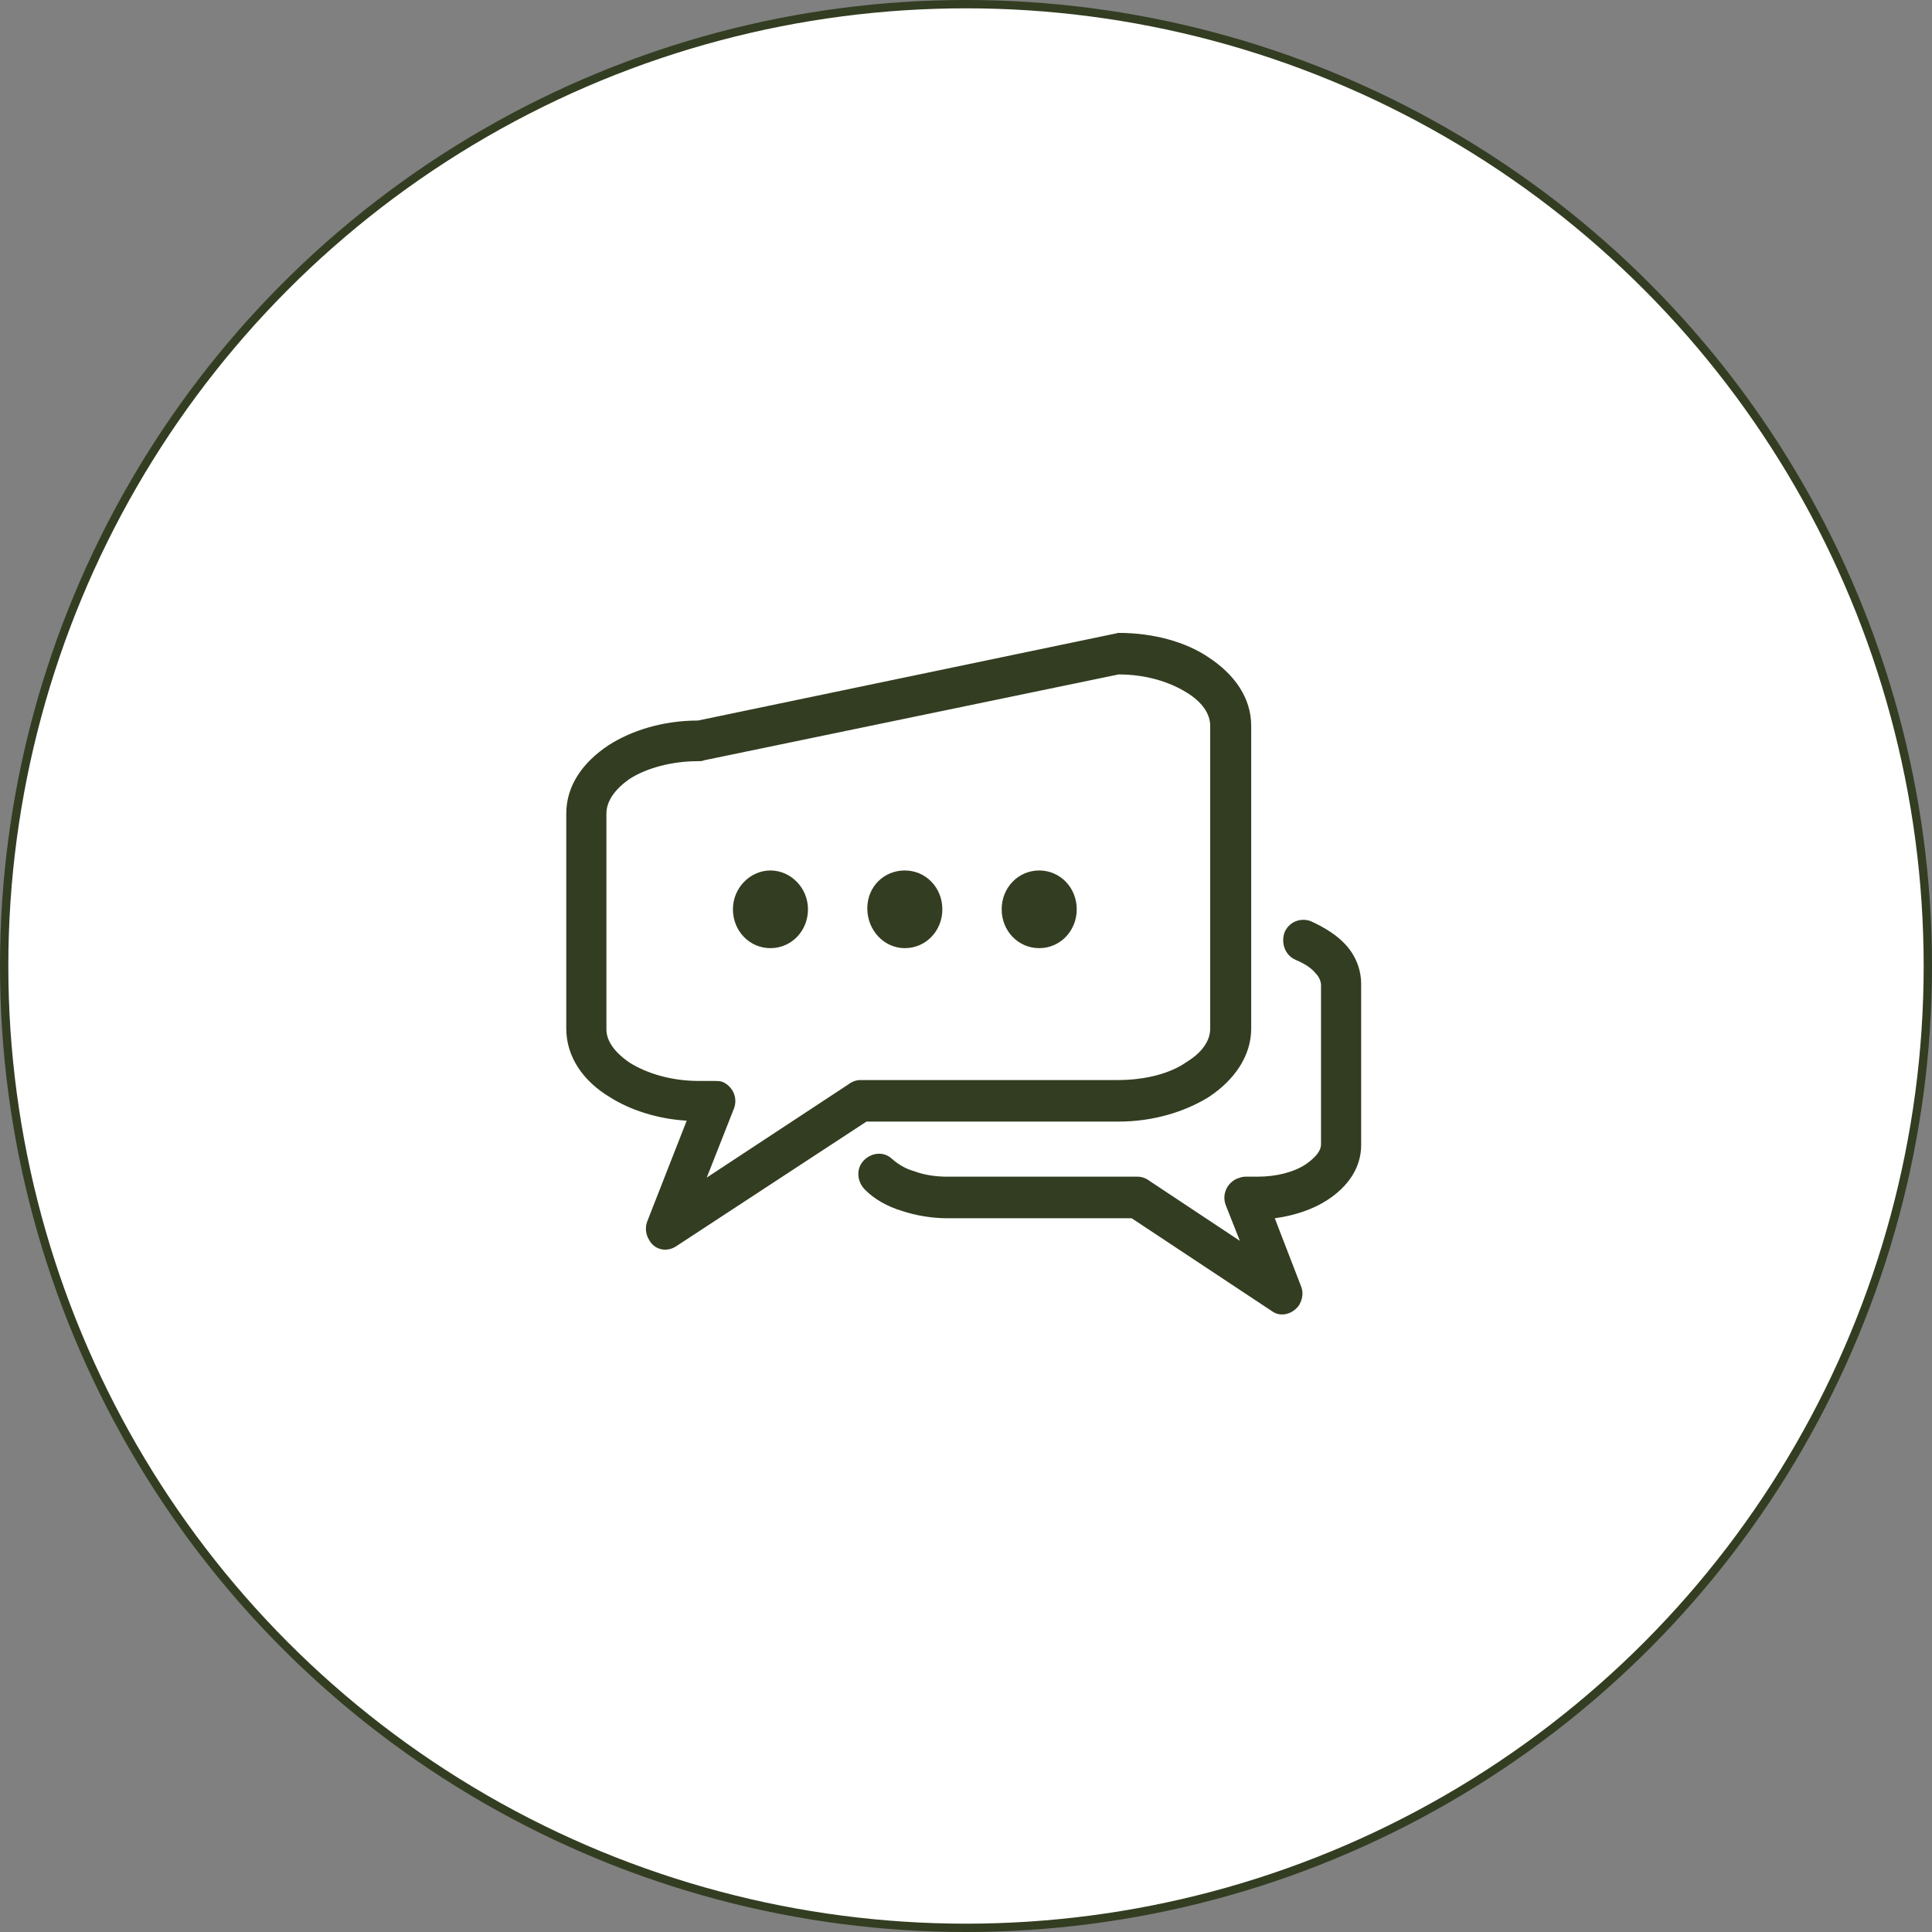 <svg width="58" height="58" viewBox="0 0 58 58" fill="none" xmlns="http://www.w3.org/2000/svg">
<rect x="0" y="0" width="58" height="58" fill="#808080" stroke="none"/>
<circle cx="29" cy="29" r="28.875" fill="white" stroke="#333D21" stroke-width="0.25"/>
<path d="M17 30.878V24.424C17 23.583 17.498 22.878 18.284 22.363C18.965 21.929 19.907 21.631 20.955 21.631L33.45 19.027C33.502 19.027 33.528 19 33.581 19C34.629 19 35.598 19.271 36.279 19.732C37.065 20.247 37.562 20.953 37.562 21.793V30.878C37.562 31.692 37.065 32.424 36.279 32.939C35.572 33.373 34.629 33.671 33.581 33.671H26.011L20.3 37.413C20.012 37.603 19.646 37.522 19.488 37.224C19.384 37.061 19.358 36.844 19.436 36.654L20.615 33.644C19.724 33.59 18.912 33.319 18.31 32.939C17.498 32.451 17 31.719 17 30.878ZM23.129 26.132C23.732 26.132 24.256 26.647 24.256 27.298C24.256 27.949 23.758 28.464 23.129 28.464C22.501 28.464 22.003 27.949 22.003 27.298C22.003 26.647 22.527 26.132 23.129 26.132ZM31.197 26.132C31.826 26.132 32.324 26.647 32.324 27.298C32.324 27.949 31.826 28.464 31.197 28.464C30.569 28.464 30.071 27.949 30.071 27.298C30.071 26.647 30.569 26.132 31.197 26.132ZM27.163 26.132C27.792 26.132 28.29 26.647 28.29 27.298C28.29 27.949 27.792 28.464 27.163 28.464C26.535 28.464 26.037 27.922 26.037 27.271C26.037 26.62 26.535 26.132 27.163 26.132ZM25.958 35.705C25.723 35.461 25.696 35.081 25.932 34.837C26.168 34.593 26.535 34.566 26.77 34.783C26.954 34.946 27.163 35.081 27.451 35.163C27.74 35.271 28.08 35.325 28.447 35.325H34.157C34.288 35.325 34.419 35.38 34.524 35.461L37.222 37.251L36.803 36.193C36.672 35.868 36.829 35.515 37.143 35.38C37.222 35.352 37.3 35.325 37.379 35.325H37.746C38.322 35.325 38.846 35.19 39.212 34.946C39.474 34.756 39.658 34.566 39.658 34.349V29.576C39.658 29.468 39.605 29.332 39.501 29.224C39.37 29.061 39.16 28.925 38.898 28.817C38.584 28.681 38.453 28.329 38.558 28.003C38.689 27.678 39.029 27.542 39.343 27.651C39.763 27.841 40.156 28.085 40.417 28.383C40.706 28.708 40.863 29.115 40.863 29.549V34.376C40.863 35.054 40.47 35.624 39.841 36.03C39.422 36.302 38.872 36.492 38.27 36.573L39.055 38.607C39.134 38.797 39.108 38.986 39.003 39.176C38.82 39.447 38.453 39.556 38.191 39.366L33.974 36.573H28.447C27.975 36.573 27.504 36.492 27.085 36.356C26.639 36.22 26.247 36.003 25.958 35.705ZM18.205 24.424V30.905C18.205 31.258 18.467 31.61 18.912 31.908C19.436 32.234 20.169 32.451 20.982 32.451H21.453C21.532 32.451 21.61 32.451 21.689 32.478C22.003 32.614 22.16 32.966 22.029 33.291L21.217 35.352L25.461 32.559C25.566 32.478 25.696 32.424 25.827 32.424H33.555C34.367 32.424 35.126 32.234 35.624 31.881C36.069 31.61 36.331 31.258 36.331 30.878V21.793C36.331 21.413 36.069 21.061 35.624 20.79C35.1 20.464 34.393 20.247 33.581 20.247L21.139 22.824C21.086 22.851 21.034 22.851 20.955 22.851C20.143 22.851 19.384 23.068 18.886 23.393C18.467 23.692 18.205 24.044 18.205 24.424Z" fill="#333D21"/>
</svg>

